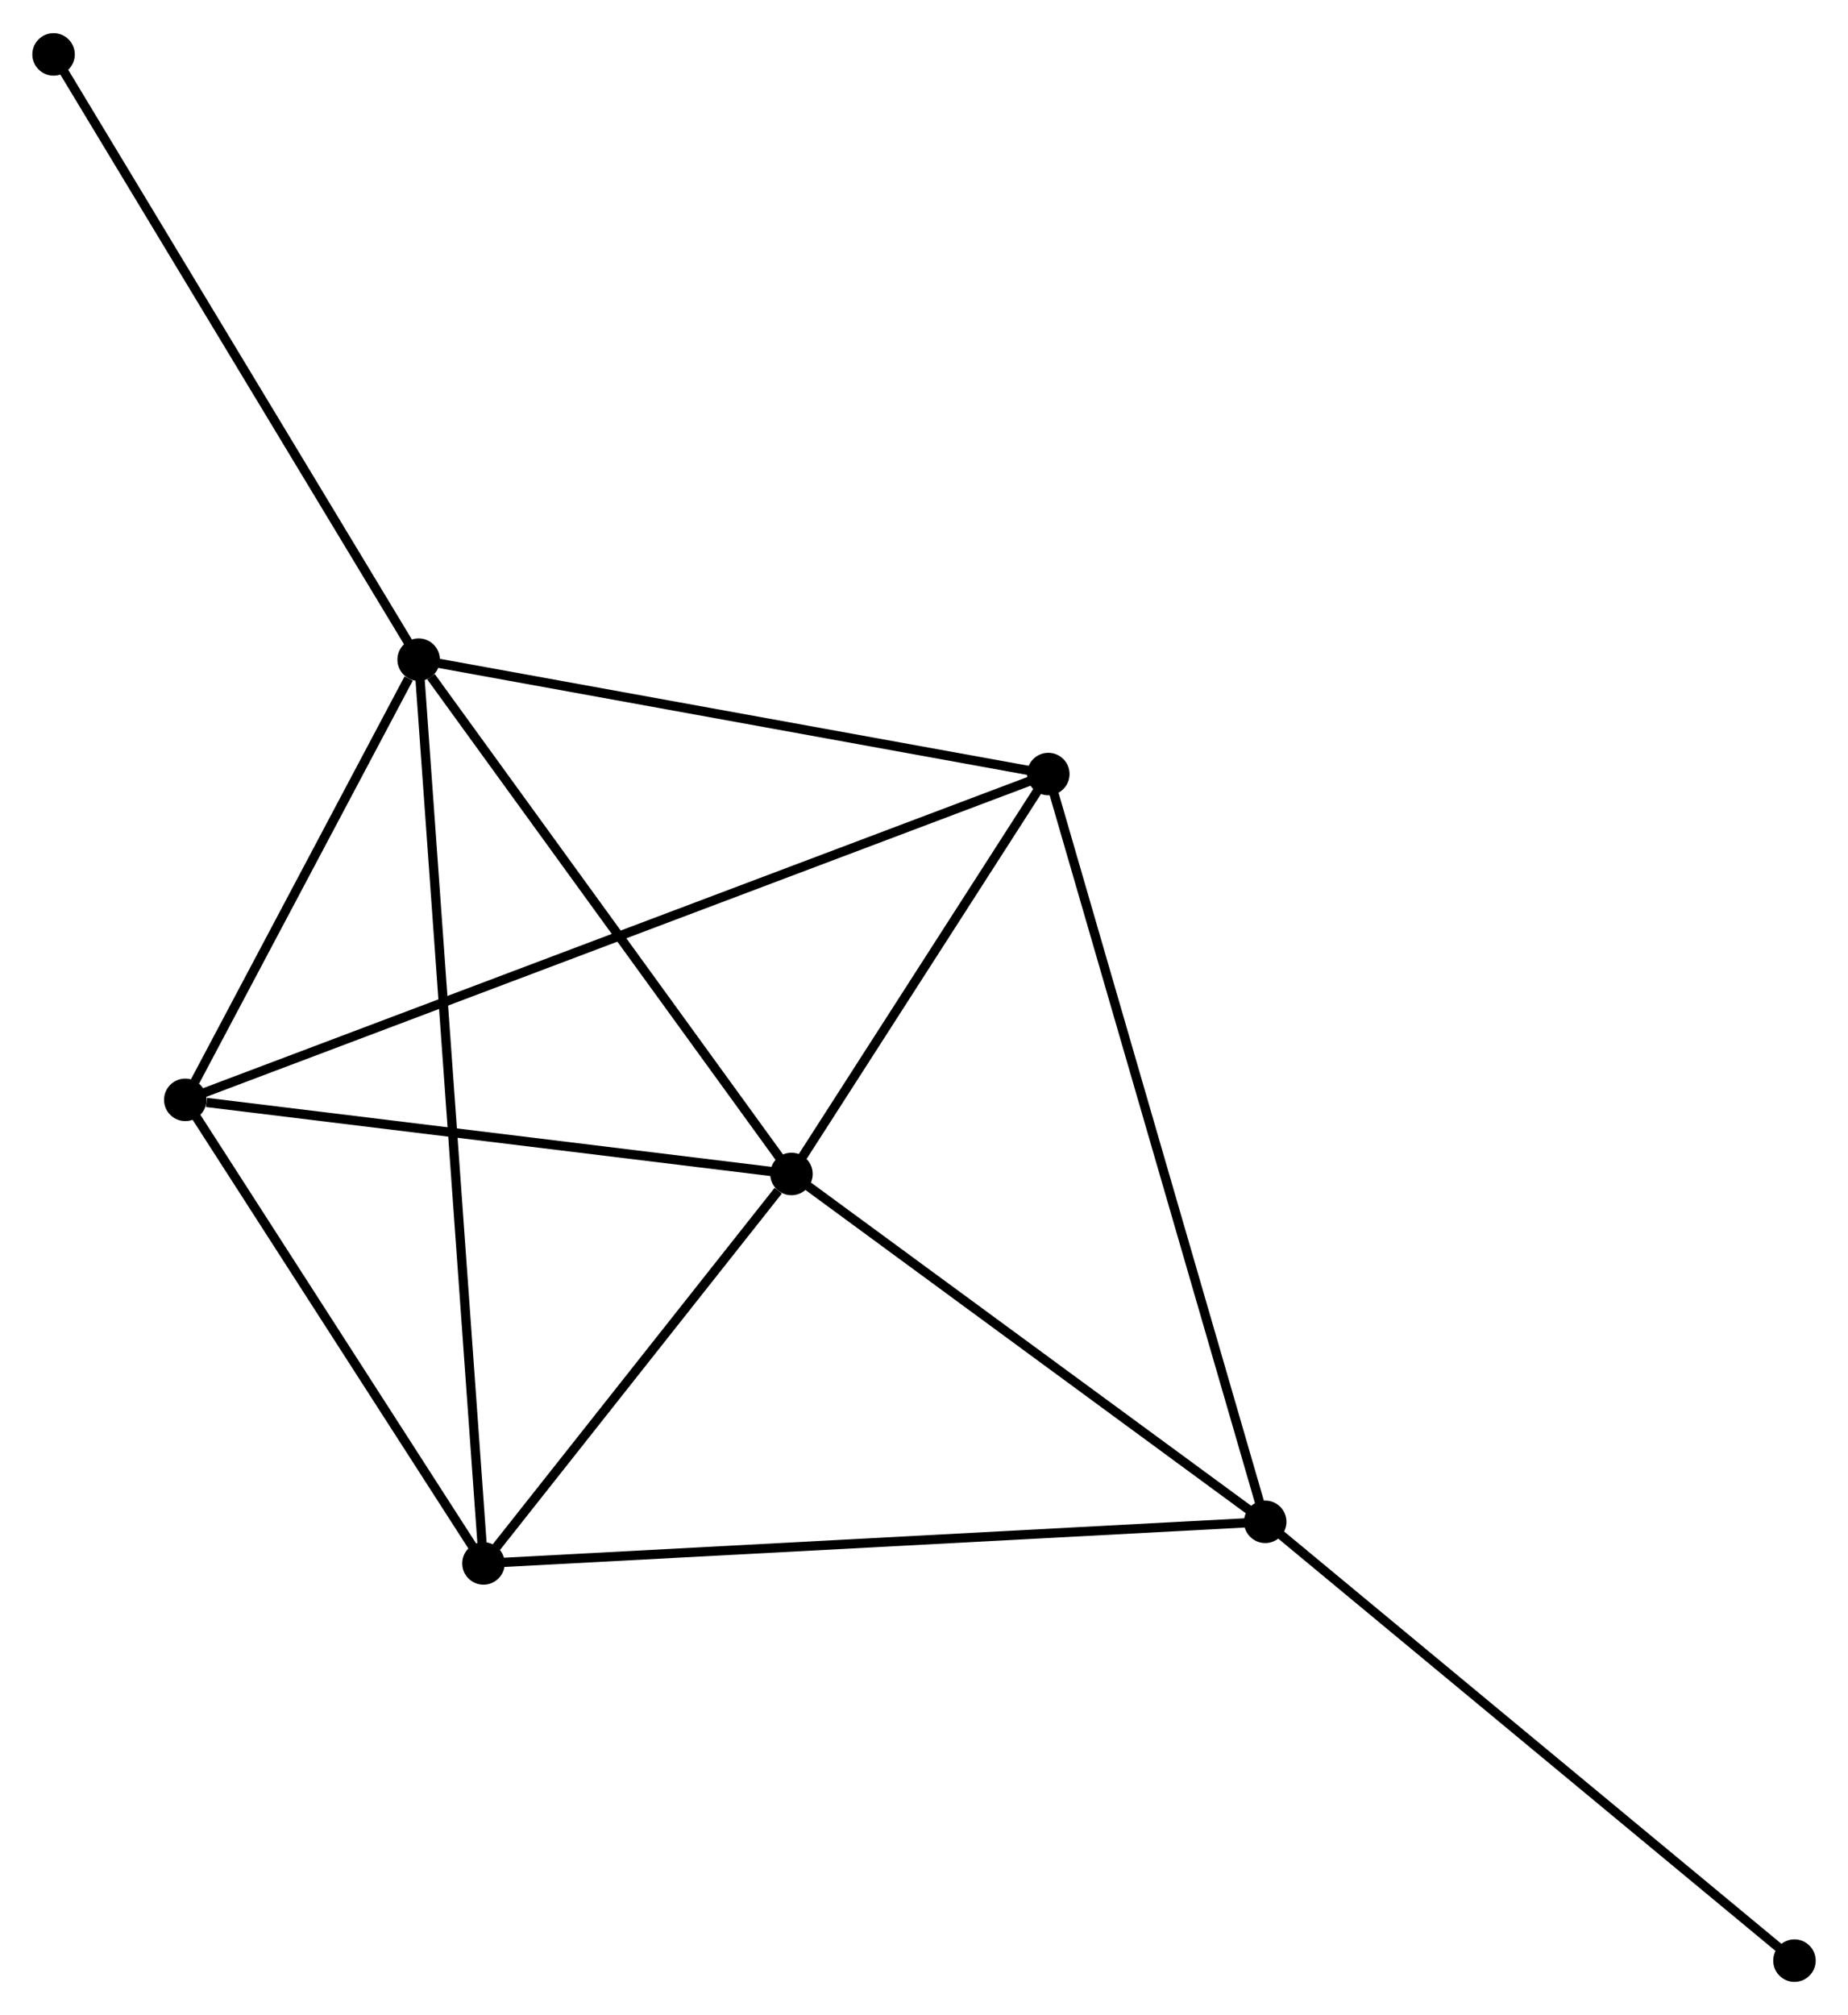 <?xml version="1.0" encoding="UTF-8" standalone="no"?>
<!DOCTYPE svg PUBLIC "-//W3C//DTD SVG 1.1//EN"
 "http://www.w3.org/Graphics/SVG/1.1/DTD/svg11.dtd">
<!-- Generated by graphviz version 2.36.0 (20140111.2315)
 -->
<!-- Title: %3 Pages: 1 -->
<svg width="200pt" height="218pt"
 viewBox="0.00 0.00 200.09 217.92" xmlns="http://www.w3.org/2000/svg" xmlns:xlink="http://www.w3.org/1999/xlink">
<g id="graph0" class="graph" transform="scale(1 1) rotate(0) translate(4 213.925)">
<title>%3</title>
<!-- 0 -->
<g id="node1" class="node"><title>0</title>
<ellipse fill="black" stroke="black" cx="41.329" cy="-142.615" rx="1.8" ry="1.8"/>
</g>
<!-- 1 -->
<g id="node2" class="node"><title>1</title>
<ellipse fill="black" stroke="black" cx="81.695" cy="-86.947" rx="1.8" ry="1.8"/>
</g>
<!-- 0&#45;&#45;1 -->
<g id="edge1" class="edge"><title>0&#45;&#45;1</title>
<path fill="none" stroke="black" d="M42.672,-140.762C48.91,-132.16 74.99,-96.194 80.621,-88.429"/>
</g>
<!-- 3 -->
<g id="node3" class="node"><title>3</title>
<ellipse fill="black" stroke="black" cx="16.061" cy="-94.969" rx="1.8" ry="1.8"/>
</g>
<!-- 0&#45;&#45;3 -->
<g id="edge2" class="edge"><title>0&#45;&#45;3</title>
<path fill="none" stroke="black" d="M40.243,-140.567C36.087,-132.73 21.215,-104.688 17.114,-96.956"/>
</g>
<!-- 4 -->
<g id="node4" class="node"><title>4</title>
<ellipse fill="black" stroke="black" cx="48.347" cy="-44.792" rx="1.8" ry="1.8"/>
</g>
<!-- 0&#45;&#45;4 -->
<g id="edge3" class="edge"><title>0&#45;&#45;4</title>
<path fill="none" stroke="black" d="M41.476,-140.571C42.389,-127.841 47.29,-59.522 48.201,-46.824"/>
</g>
<!-- 5 -->
<g id="node5" class="node"><title>5</title>
<ellipse fill="black" stroke="black" cx="109.504" cy="-130.233" rx="1.8" ry="1.8"/>
</g>
<!-- 0&#45;&#45;5 -->
<g id="edge4" class="edge"><title>0&#45;&#45;5</title>
<path fill="none" stroke="black" d="M43.296,-142.257C53.251,-140.449 97.991,-132.324 107.658,-130.568"/>
</g>
<!-- 6 -->
<g id="node6" class="node"><title>6</title>
<ellipse fill="black" stroke="black" cx="1.8" cy="-208.125" rx="1.8" ry="1.8"/>
</g>
<!-- 0&#45;&#45;6 -->
<g id="edge5" class="edge"><title>0&#45;&#45;6</title>
<path fill="none" stroke="black" d="M40.352,-144.234C34.931,-153.219 8.586,-196.878 2.888,-206.321"/>
</g>
<!-- 1&#45;&#45;3 -->
<g id="edge7" class="edge"><title>1&#45;&#45;3</title>
<path fill="none" stroke="black" d="M79.802,-87.178C70.386,-88.329 28.646,-93.431 18.358,-94.688"/>
</g>
<!-- 1&#45;&#45;4 -->
<g id="edge8" class="edge"><title>1&#45;&#45;4</title>
<path fill="none" stroke="black" d="M80.262,-85.136C74.777,-78.201 55.149,-53.39 49.737,-46.549"/>
</g>
<!-- 1&#45;&#45;5 -->
<g id="edge9" class="edge"><title>1&#45;&#45;5</title>
<path fill="none" stroke="black" d="M82.89,-88.807C87.465,-95.927 103.832,-121.404 108.344,-128.428"/>
</g>
<!-- 2 -->
<g id="node7" class="node"><title>2</title>
<ellipse fill="black" stroke="black" cx="132.989" cy="-49.296" rx="1.8" ry="1.8"/>
</g>
<!-- 1&#45;&#45;2 -->
<g id="edge6" class="edge"><title>1&#45;&#45;2</title>
<path fill="none" stroke="black" d="M83.402,-85.694C91.19,-79.978 123.314,-56.398 131.223,-50.592"/>
</g>
<!-- 3&#45;&#45;4 -->
<g id="edge13" class="edge"><title>3&#45;&#45;4</title>
<path fill="none" stroke="black" d="M17.135,-93.299C22.037,-85.681 42.257,-54.256 47.236,-46.519"/>
</g>
<!-- 3&#45;&#45;5 -->
<g id="edge14" class="edge"><title>3&#45;&#45;5</title>
<path fill="none" stroke="black" d="M18.012,-95.706C30.173,-100.295 95.433,-124.923 107.563,-129.5"/>
</g>
<!-- 2&#45;&#45;4 -->
<g id="edge10" class="edge"><title>2&#45;&#45;4</title>
<path fill="none" stroke="black" d="M130.896,-49.185C119.186,-48.562 61.885,-45.512 50.366,-44.899"/>
</g>
<!-- 2&#45;&#45;5 -->
<g id="edge11" class="edge"><title>2&#45;&#45;5</title>
<path fill="none" stroke="black" d="M132.408,-51.297C129.159,-62.495 113.26,-117.288 110.064,-128.302"/>
</g>
<!-- 7 -->
<g id="node8" class="node"><title>7</title>
<ellipse fill="black" stroke="black" cx="190.293" cy="-1.8" rx="1.8" ry="1.8"/>
</g>
<!-- 2&#45;&#45;7 -->
<g id="edge12" class="edge"><title>2&#45;&#45;7</title>
<path fill="none" stroke="black" d="M134.405,-48.122C142.264,-41.608 180.455,-9.954 188.716,-3.107"/>
</g>
</g>
</svg>
